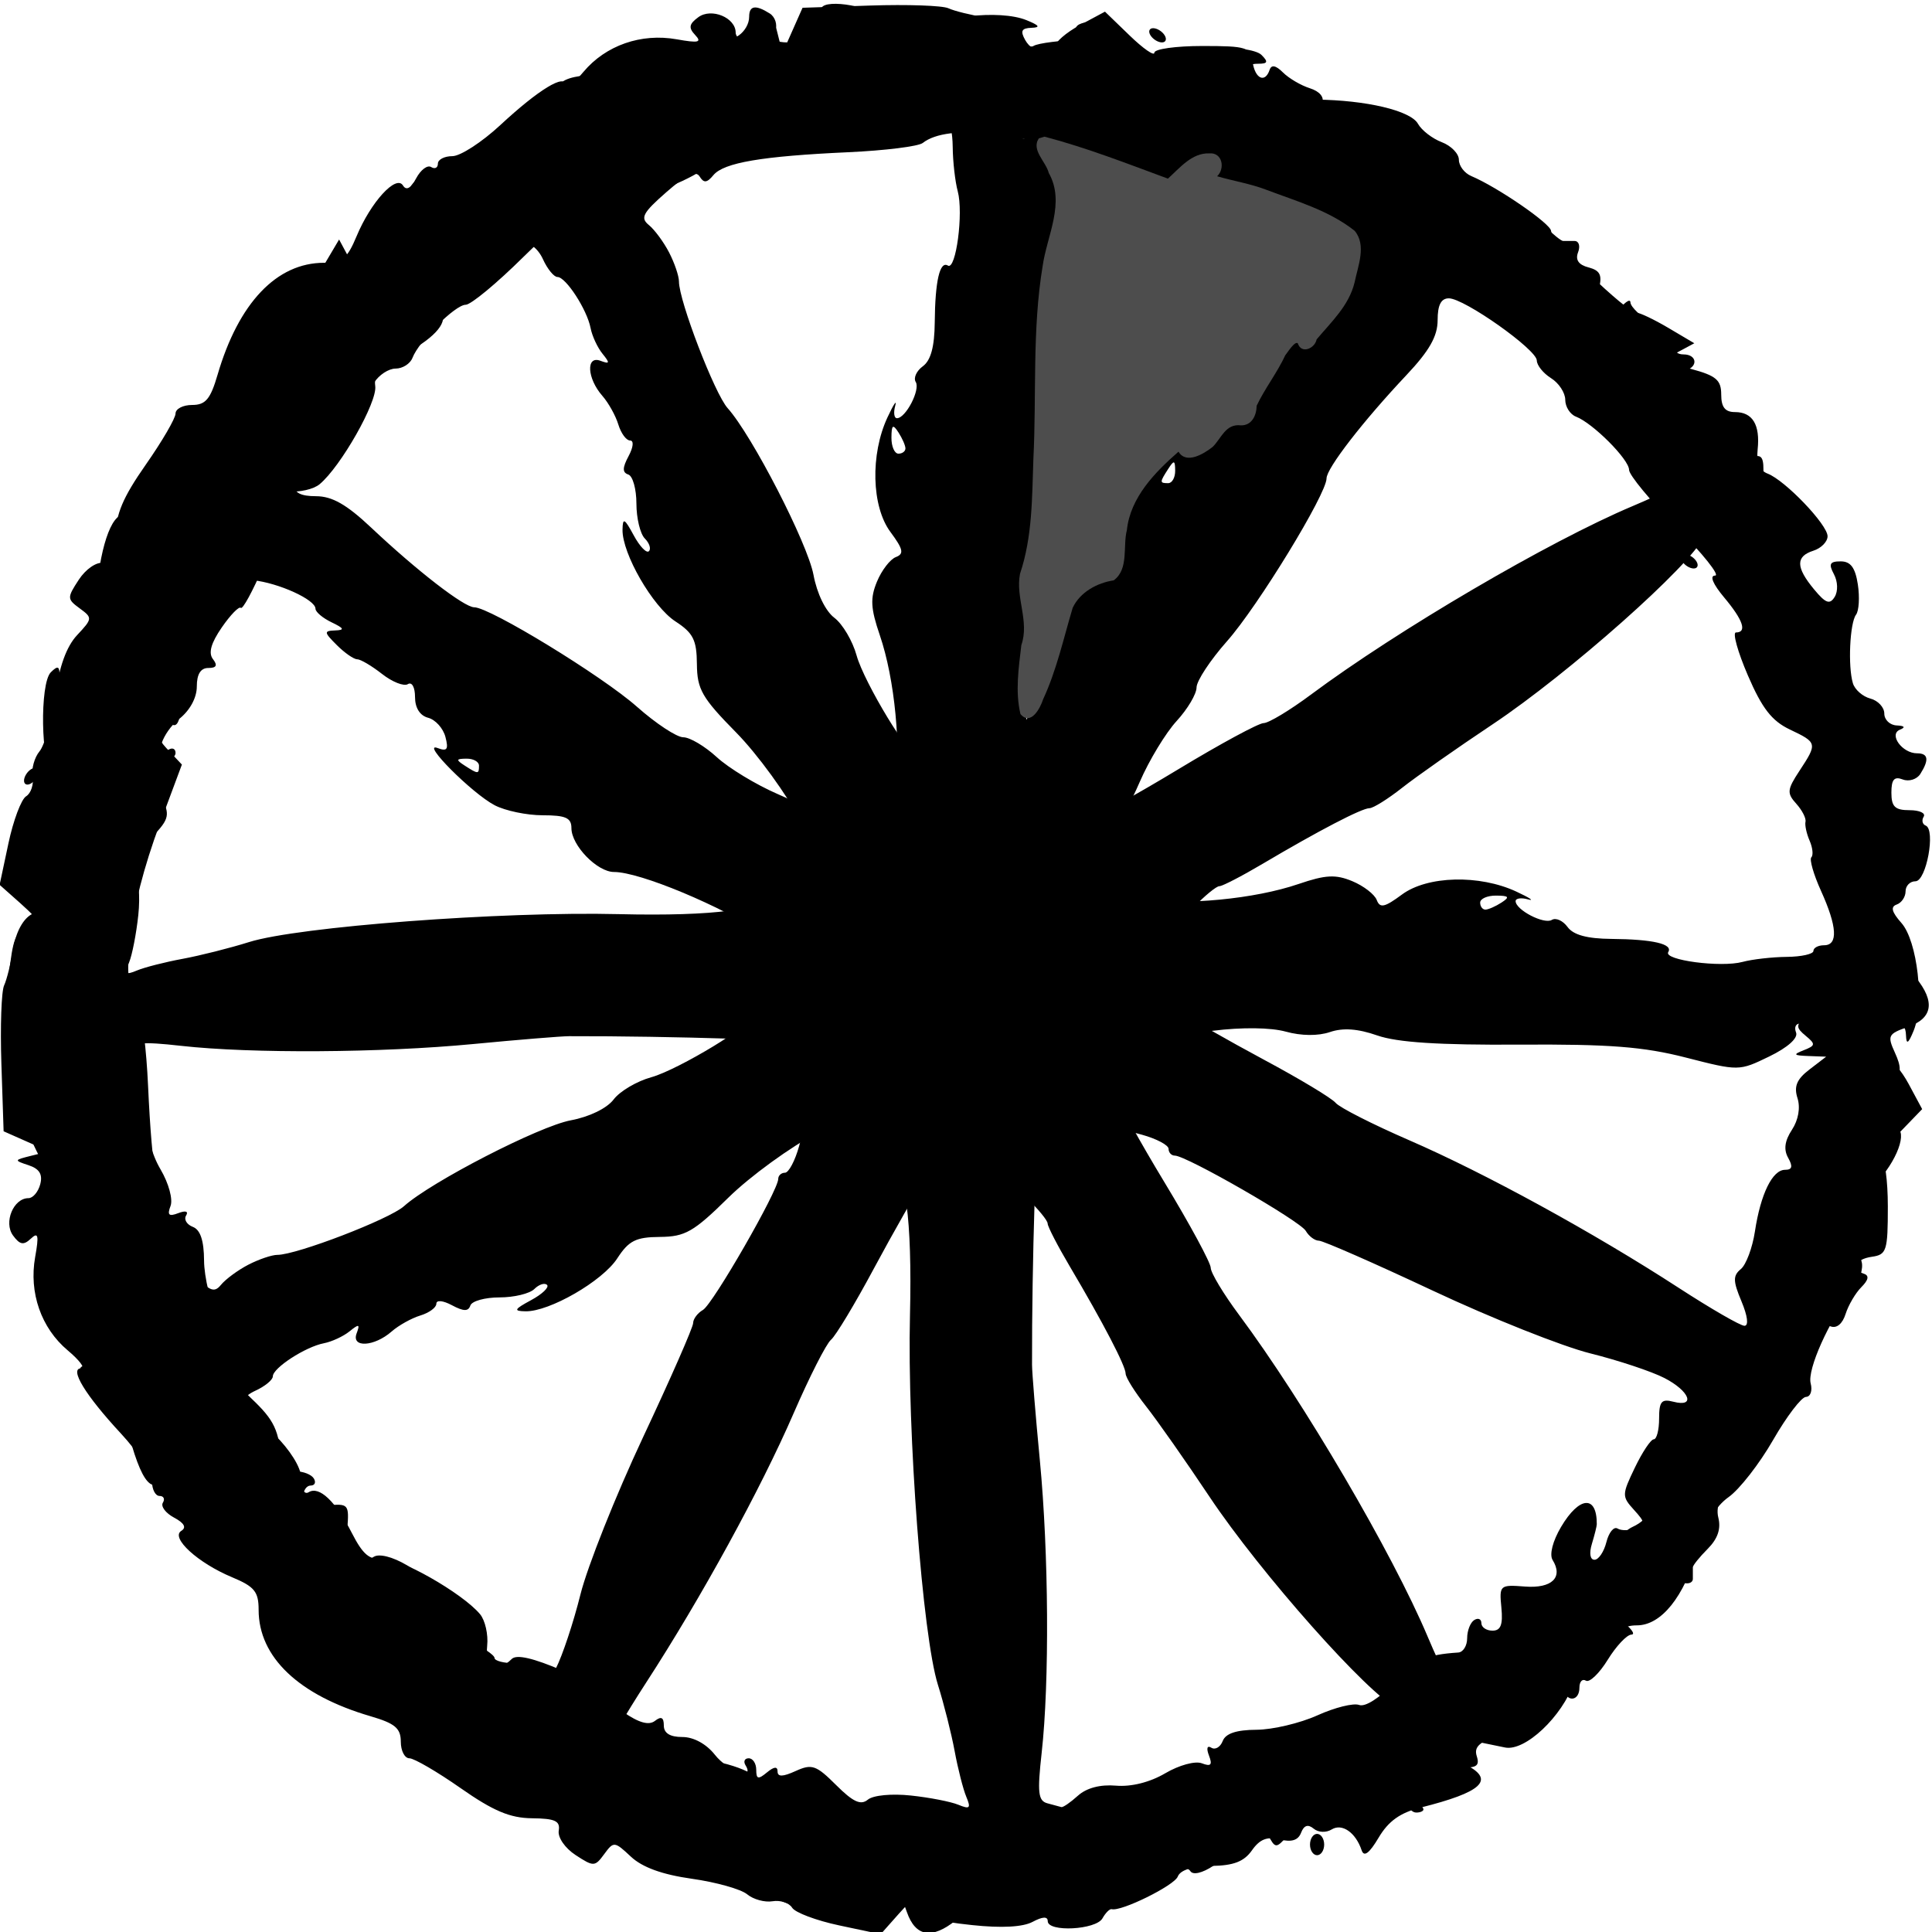 <?xml version="1.0" encoding="UTF-8" standalone="no"?>
<!-- Generator: Adobe Illustrator 16.0.0, SVG Export Plug-In . SVG Version: 6.00 Build 0)  -->

<svg
   version="1.1"
   id="Layer_1"
   x="0px"
   y="0px"
   width="492.531px"
   height="492.531px"
   viewBox="0 0 492.531 492.531"
   enable-background="new 0 0 492.531 492.531"
   xml:space="preserve"
   sodipodi:docname="12clock_1.svg"
   inkscape:version="1.1 (c68e22c387, 2021-05-23)"
   xmlns:inkscape="http://www.inkscape.org/namespaces/inkscape"
   xmlns:sodipodi="http://sodipodi.sourceforge.net/DTD/sodipodi-0.dtd"
   xmlns="http://www.w3.org/2000/svg"
   xmlns:svg="http://www.w3.org/2000/svg"><defs
   id="defs2248" /><sodipodi:namedview
   id="namedview2246"
   pagecolor="#505050"
   bordercolor="#ffffff"
   borderopacity="1"
   inkscape:pageshadow="0"
   inkscape:pageopacity="0"
   inkscape:pagecheckerboard="1"
   showgrid="false"
   inkscape:zoom="1.6425362"
   inkscape:cx="188.12371"
   inkscape:cy="235.91565"
   inkscape:window-width="2560"
   inkscape:window-height="1017"
   inkscape:window-x="-8"
   inkscape:window-y="-8"
   inkscape:window-maximized="1"
   inkscape:current-layer="layer1" />

<path
   style="fill:#000000;stroke-width:1.81"
   d="m 213.926,490.845 c -5.822,-1.235 -11.214,-3.261 -11.984,-4.502 -0.769,-1.242 -3.017,-1.984 -4.995,-1.65 -1.978,0.334 -4.889,-0.463 -6.47,-1.772 -1.581,-1.309 -7.923,-3.091 -14.094,-3.961 -7.537,-1.062 -12.638,-2.911 -15.54,-5.63 -4.188,-3.924 -4.397,-3.944 -6.806,-0.658 -2.378,3.243 -2.695,3.254 -7.297,0.246 -2.699,-1.764 -4.586,-4.497 -4.297,-6.226 0.412,-2.471 -0.938,-3.096 -6.812,-3.155 -5.606,-0.056 -9.879,-1.859 -18.202,-7.682 -5.982,-4.185 -11.86,-7.609 -13.063,-7.609 -1.203,0 -2.187,-1.905 -2.187,-4.233 0,-3.422 -1.476,-4.664 -7.702,-6.483 -18.315,-5.351 -28.544,-15.072 -28.544,-27.129 0,-4.63 -1.059,-5.93 -6.771,-8.31 -8.712,-3.631 -15.77,-10.081 -12.939,-11.826 1.372,-0.846 0.747,-1.99 -1.844,-3.373 -2.156,-1.151 -3.442,-2.865 -2.856,-3.809 0.585,-0.944 0.2,-1.717 -0.855,-1.717 -1.056,0 -1.919,-1.662 -1.919,-3.693 0,-2.031 -3.556,-7.521 -7.902,-12.201 -9.075,-9.771 -13.264,-16.642 -10.146,-16.642 1.108,0 -0.44,-2.06 -3.44,-4.578 -6.765,-5.677 -9.917,-14.709 -8.299,-23.778 0.995,-5.579 0.785,-6.473 -1.102,-4.694 -1.841,1.734 -2.796,1.563 -4.539,-0.814 -2.445,-3.335 0.112,-9.516 3.937,-9.516 1.139,0 2.49,-1.599 3.003,-3.552 0.658,-2.51 -0.21,-3.929 -2.96,-4.838 -3.784,-1.25 -3.767,-1.317 0.639,-2.413 l 4.531,-1.127 -5.775,-2.559 -5.775,-2.56 -0.568,-17.233 c -0.313,-9.478 -0.001,-18.453 0.692,-19.945 0.693,-1.491 1.748,-5.752 2.343,-9.468 0.658,-4.107 2.494,-7.509 4.681,-8.677 1.979,-1.056 3.143,-2.653 2.588,-3.549 -1.518,-2.45 -2.572,-23.495 -1.176,-23.495 0.667,0 2.299,-1.736 3.627,-3.857 1.836,-2.932 1.9,-4.175 0.267,-5.181 -2.946,-1.816 -3.29,-22.744 -0.421,-25.606 1.772,-1.767 2.235,-1.593 2.235,0.844 0,3.756 1.826,3.89 6.45,0.473 3.477,-2.569 3.475,-2.635 -0.107,-5.57 -3.005,-2.463 -3.082,-2.801 -0.453,-1.976 2.707,0.849 3.183,-0.256 3.251,-7.535 0.119,-12.885 2.802,-24.238 6.171,-26.119 1.657,-0.925 3.763,-3.649 4.679,-6.054 0.917,-2.405 2.937,-4.373 4.489,-4.373 1.552,0 3.422,-1.423 4.155,-3.163 2.825,-6.705 12.206,-20.335 13.994,-20.335 2.239,0 20.802,-19.339 20.802,-21.671 0,-0.891 1.761,-4.597 3.914,-8.236 l 3.914,-6.616 2.252,4.198 c 2.189,4.079 2.311,3.982 4.311,-3.429 1.712,-6.342 2.81,-7.626 6.52,-7.626 3.208,0 4.461,-0.986 4.461,-3.508 0,-4.486 3.215,-6.437 9.518,-5.778 3.357,0.351 5.375,-0.481 6.168,-2.542 1.723,-4.479 13.012,-15.285 15.968,-15.285 1.395,0 3.054,1.627 3.686,3.615 1.448,4.551 4.227,4.499 9.871,-0.186 3.549,-2.946 3.93,-3.991 1.91,-5.236 -1.448,-0.893 -3.918,-0.812 -5.793,0.189 -2.624,1.4 -3.269,1.059 -3.269,-1.729 0,-2.53 1.6,-3.717 5.89,-4.371 3.24,-0.493 6.706,-0.286 7.702,0.461 2.122,1.59 13.177,2.098 17.475,0.803 1.637,-0.493 3.395,-2.497 3.908,-4.452 0.513,-1.955 2.232,-3.555 3.82,-3.555 1.588,0 2.953,-1.423 3.031,-3.163 0.091,-2.012 0.485,-2.313 1.082,-0.828 1.182,2.937 6.024,-0.57 6.024,-4.364 0,-2.86 1.633,-3.12 5.248,-0.837 1.391,0.879 2.028,2.9 1.416,4.491 -0.836,2.172 0.003,2.894 3.361,2.894 3.591,0 4.474,-0.912 4.474,-4.626 0,-2.544 0.746,-4.166 1.658,-3.604 0.912,0.562 1.931,0.33 2.265,-0.515 1.024,-2.59 14.2,-0.163 14.2,2.616 0,1.382 1.155,2.514 2.567,2.514 1.412,0 2.924,1.017 3.36,2.259 0.569,1.623 1.897,1.282 4.71,-1.209 4.599,-4.073 20.605,-5.895 27.422,-3.122 3.339,1.358 3.673,1.873 1.269,1.958 -2.509,0.088 -2.87,0.813 -1.563,3.142 1.998,3.56 7.543,4.841 7.543,1.743 0,-1.177 2.875,-3.685 6.39,-5.572 l 6.39,-3.432 6.297,6.087 c 3.463,3.348 6.297,5.317 6.297,4.377 4e-5,-0.941 5.505,-1.71 12.233,-1.71 11.306,0 12.277,0.308 12.812,4.067 0.611,4.29 3.176,5.484 4.335,2.017 0.461,-1.38 1.574,-1.163 3.407,0.665 1.497,1.493 4.578,3.302 6.846,4.02 2.528,0.8 3.748,2.285 3.151,3.835 -0.621,1.613 0.645,2.935 3.494,3.648 2.457,0.615 4.467,2.25 4.467,3.634 0,1.383 1.712,2.515 3.804,2.515 5.602,0 14.196,4.519 24.071,12.658 6.54,5.39 9.792,6.938 12.928,6.153 2.854,-0.714 5.396,0.154 7.972,2.723 2.08,2.074 4.189,3.772 4.688,3.772 0.498,0 1.809,0 2.912,0 1.103,0 1.508,1.295 0.899,2.879 -0.746,1.939 0.121,3.199 2.659,3.861 2.916,0.76 3.524,1.948 2.691,5.255 -0.591,2.35 -0.27,4.273 0.715,4.273 0.985,0 1.322,1.215 0.751,2.701 -0.572,1.486 -1.769,2.251 -2.662,1.701 -0.892,-0.55 -1.622,-0.139 -1.622,0.914 0,3.429 3.242,2.022 7.041,-3.057 2.045,-2.734 3.744,-4.02 3.776,-2.859 0.032,1.162 2.917,3.875 6.412,6.029 3.495,2.154 5.893,4.661 5.33,5.57 -0.563,0.909 0.247,1.653 1.801,1.653 3.298,0 3.812,2.986 0.692,4.023 -2.933,0.975 -0.214,4.901 4.679,6.757 2.479,0.94 4.944,4.353 6.466,8.953 1.897,5.731 3.181,7.206 5.607,6.438 2.584,-0.818 3.098,0.067 2.873,4.944 -0.219,4.734 0.37,5.832 2.897,5.409 2.402,-0.402 3.172,0.716 3.172,4.609 0,2.827 0.979,6.116 2.175,7.309 1.692,1.687 1.428,2.169 -1.187,2.169 -3.172,0 -3.188,0.191 -0.287,3.389 1.691,1.864 2.899,4.101 2.683,4.971 -0.624,2.518 4.374,12.142 8.027,15.46 3.236,2.939 3.223,3.094 -0.411,5.034 -4.764,2.543 -4.906,6.213 -0.193,4.984 1.957,-0.51 4.503,0.208 5.659,1.597 1.155,1.389 1.499,2.525 0.764,2.525 -0.735,0 0.067,2.136 1.782,4.746 1.875,2.854 2.413,5.196 1.349,5.875 -0.973,0.621 -1.533,3.263 -1.245,5.873 0.433,3.916 -0.215,4.745 -3.707,4.745 -2.613,0 -4.571,-1.296 -5.12,-3.389 -0.558,-2.127 0.06,-3.389 1.66,-3.389 4.111,0 3.072,-1.704 -6.513,-10.678 -7.446,-6.973 -9.062,-9.586 -9.062,-14.662 0,-4.199 -1.346,-7.353 -4.203,-9.849 -5.763,-5.036 -6.807,-8.736 -3.991,-14.15 2.014,-3.871 1.975,-5.196 -0.246,-8.359 -3.59,-5.112 -6.559,-4.72 -9.194,1.213 -3.14,7.069 -34.426,34.833 -53.828,47.767 -9.04,6.026 -19.407,13.3 -23.04,16.164 -3.632,2.864 -7.385,5.208 -8.339,5.208 -1.952,0 -12.97,5.738 -27.274,14.204 -5.277,3.123 -10.222,5.679 -10.988,5.679 -0.766,0 -3.738,2.44 -6.602,5.423 -2.935,3.055 -4.168,5.423 -2.824,5.423 1.311,0 -1.072,3.059 -5.296,6.798 l -7.68,6.798 8.807,5.572 c 4.844,3.064 16.146,9.503 25.118,14.309 8.971,4.805 17.126,9.716 18.123,10.914 0.997,1.197 9.428,5.482 18.737,9.522 19.376,8.41 46.983,23.529 68.69,37.618 8.214,5.331 15.768,9.693 16.788,9.693 1.119,0 0.821,-2.467 -0.751,-6.219 -2.179,-5.201 -2.206,-6.549 -0.166,-8.238 1.342,-1.111 2.957,-5.429 3.59,-9.597 1.452,-9.564 4.459,-15.712 7.685,-15.712 1.818,0 2.033,-0.836 0.786,-3.058 -1.183,-2.109 -0.883,-4.326 0.966,-7.142 1.642,-2.499 2.19,-5.631 1.414,-8.071 -0.951,-2.987 -0.193,-4.813 3.021,-7.279 l 4.29,-3.291 -4.531,-0.167 c -3.804,-0.14 -3.994,-0.378 -1.184,-1.481 3.011,-1.182 3.062,-1.55 0.504,-3.668 -2.502,-2.071 -2.524,-2.673 -0.179,-5.011 1.921,-1.916 2.17,-3.579 0.891,-5.962 -1.39,-2.591 -0.898,-3.877 2.279,-5.953 4.369,-2.855 15.813,-2.206 15.813,0.897 0,1.003 1.317,0.734 2.926,-0.598 2.509,-2.077 3.414,-1.822 6.343,1.786 4.99,6.146 4.31,10.374 -2.024,12.576 -5.049,1.756 -5.287,2.227 -3.311,6.552 1.629,3.565 1.629,5.159 0.004,6.781 -2.59,2.583 -2.837,12.242 -0.313,12.242 3.717,0 1.624,7.318 -3.88,13.571 -4.95,5.623 -5.432,7.037 -3.693,10.844 1.321,2.891 1.382,4.758 0.182,5.498 -1,0.616 -1.362,2.551 -0.806,4.299 0.556,1.748 -0.522,5.137 -2.396,7.53 -5.88,7.509 -11.496,20.025 -10.571,23.556 0.489,1.864 -0.054,3.414 -1.207,3.443 -1.153,0.03 -4.927,4.983 -8.386,11.007 -3.46,6.024 -8.549,12.557 -11.308,14.517 -3.406,2.419 -5.945,6.745 -7.905,13.468 -3.514,12.055 -9.312,19.248 -15.516,19.248 -3.414,0 -5.09,1.372 -6.621,5.418 -1.365,3.607 -2.938,5.079 -4.704,4.403 -1.797,-0.688 -3.3,0.834 -4.657,4.717 -3.053,8.733 -12.506,17.64 -17.616,16.598 -2.32,-0.473 -6.257,-1.282 -8.749,-1.798 -5.634,-1.167 -6.296,3.484 -0.906,6.361 7.063,3.77 3.665,6.859 -11.818,10.742 -5.25,1.317 -8.254,3.461 -10.747,7.67 -2.374,4.008 -3.734,5.025 -4.332,3.237 -1.517,-4.538 -4.985,-6.955 -7.636,-5.321 -1.428,0.88 -3.405,0.79 -4.613,-0.21 -1.434,-1.187 -2.461,-0.849 -3.193,1.052 -0.744,1.934 -2.431,2.463 -5.444,1.709 -3.208,-0.803 -5.087,-0.067 -7.084,2.777 -2.015,2.87 -4.682,3.897 -10.312,3.975 -4.864,0.067 -7.954,1.041 -8.596,2.71 -0.88,2.286 -14.431,8.977 -16.842,8.316 -0.498,-0.137 -1.558,0.914 -2.355,2.334 -1.658,2.954 -13.955,3.582 -13.955,0.712 0,-1.232 -1.318,-1.168 -3.854,0.186 -2.495,1.332 -7.926,1.622 -15.405,0.824 -9.753,-1.042 -11.551,-1.774 -11.551,-4.705 0,-4.777 -1.665,-4.36 -7.117,1.779 l -4.663,5.25 z m 18.296,-33.106 c 4.73,0.503 10.168,1.56 12.085,2.35 2.941,1.212 3.258,0.893 2.029,-2.041 -0.801,-1.912 -2.133,-7.137 -2.96,-11.611 -0.827,-4.474 -2.748,-12.089 -4.269,-16.923 -3.925,-12.469 -7.849,-64.382 -7.125,-94.242 0.595,-24.502 -1.279,-38.293 -4.901,-36.061 -0.916,0.565 -1.671,-0.038 -1.676,-1.339 -0.005,-1.301 -0.865,-5.438 -1.911,-9.192 l -1.9,-6.825 -12.911,6.766 c -7.101,3.722 -17.455,11.241 -23.009,16.71 -8.853,8.718 -11.005,9.951 -17.447,10.001 -6.142,0.047 -7.927,0.947 -10.874,5.479 -3.772,5.801 -17.307,13.604 -23.392,13.484 -3.122,-0.061 -2.898,-0.503 1.45,-2.853 2.829,-1.529 4.651,-3.273 4.048,-3.874 -0.603,-0.602 -2.062,-0.131 -3.241,1.045 -1.18,1.176 -5.176,2.139 -8.88,2.139 -3.705,0 -7.047,0.93 -7.427,2.067 -0.515,1.54 -1.708,1.524 -4.682,-0.064 -2.309,-1.232 -3.991,-1.393 -3.991,-0.381 0,0.962 -1.835,2.307 -4.078,2.989 -2.243,0.682 -5.535,2.516 -7.316,4.077 -4.448,3.898 -10.329,4.218 -8.931,0.486 0.898,-2.396 0.611,-2.478 -1.806,-0.52 -1.58,1.28 -4.527,2.645 -6.548,3.034 -4.689,0.901 -13.006,6.299 -13.006,8.442 0,0.901 -2.039,2.565 -4.531,3.697 -2.748,1.249 -4.52,3.545 -4.503,5.836 0.018,2.45 0.516,3.01 1.418,1.595 2.245,-3.523 14.865,9.084 14.865,14.849 0,2.817 0.762,4.248 1.892,3.552 2.687,-1.656 6.856,2.291 11.024,10.438 2.778,5.431 4.51,6.896 7.667,6.483 4.08,-0.533 20.508,8.787 24.997,14.181 1.299,1.561 2.116,5.177 1.815,8.035 -0.563,5.351 2.584,7.046 6.266,3.375 1.228,-1.224 5.509,-0.237 13.052,3.009 6.174,2.657 10.849,5.207 10.388,5.666 -0.461,0.459 1.781,2.642 4.98,4.85 3.997,2.758 6.527,3.466 8.083,2.261 1.604,-1.242 2.265,-0.897 2.265,1.179 0,1.955 1.575,2.933 4.723,2.933 2.879,0 6.114,1.764 8.287,4.519 3.344,4.24 10.263,6.636 7.832,2.711 -0.616,-0.994 -0.256,-1.808 0.799,-1.808 1.056,0 1.919,1.32 1.919,2.933 0,2.402 0.492,2.525 2.718,0.682 1.821,-1.507 2.718,-1.593 2.718,-0.26 0,1.42 1.323,1.389 4.618,-0.109 4.132,-1.877 5.219,-1.5 10.318,3.586 4.322,4.311 6.274,5.209 8.077,3.716 1.365,-1.13 6.041,-1.579 10.977,-1.054 z m 42.565,0.052 c 2.202,-1.987 5.704,-2.913 9.717,-2.568 3.896,0.335 8.659,-0.864 12.563,-3.161 3.524,-2.073 7.62,-3.191 9.317,-2.541 2.32,0.888 2.748,0.429 1.829,-1.96 -0.719,-1.868 -0.476,-2.673 0.604,-2.007 0.992,0.612 2.294,-0.159 2.892,-1.714 0.74,-1.923 3.485,-2.839 8.596,-2.866 4.13,-0.022 11.127,-1.677 15.551,-3.678 4.423,-2.001 9.209,-3.192 10.636,-2.646 1.522,0.583 5.198,-1.761 8.898,-5.674 5.63,-5.954 8.172,-7.149 16.373,-7.694 1.246,-0.083 2.265,-1.729 2.265,-3.659 0,-1.93 0.816,-4.011 1.812,-4.626 0.997,-0.614 1.812,-0.256 1.812,0.797 0,1.053 1.275,1.914 2.834,1.914 2.106,0 2.688,-1.509 2.265,-5.875 -0.555,-5.73 -0.408,-5.862 6.013,-5.371 6.854,0.524 9.806,-2.317 7.043,-6.777 -0.853,-1.376 0.032,-4.826 2.159,-8.422 4.651,-7.861 9.155,-8.192 9.106,-0.668 -0.004,0.497 -0.563,2.734 -1.243,4.971 -0.735,2.416 -0.466,4.067 0.663,4.067 1.045,0 2.41,-2.028 3.034,-4.506 0.624,-2.479 1.902,-4.033 2.84,-3.455 0.938,0.578 3.001,0.556 4.584,-0.05 2.572,-0.984 2.532,-1.483 -0.375,-4.687 -3.132,-3.451 -3.124,-3.854 0.206,-10.787 1.903,-3.961 4.071,-7.211 4.819,-7.223 0.748,-0.011 1.359,-2.385 1.359,-5.274 0,-4.364 0.614,-5.093 3.625,-4.308 5.775,1.506 4.195,-2.704 -2.265,-6.038 -3.24,-1.672 -11.741,-4.498 -18.892,-6.281 -7.151,-1.783 -25.214,-8.977 -40.141,-15.986 -14.927,-7.009 -27.997,-12.744 -29.045,-12.744 -1.048,0 -2.557,-1.125 -3.355,-2.501 -1.467,-2.531 -30.449,-19.19 -33.386,-19.19 -0.875,0 -1.592,-0.775 -1.592,-1.723 0,-0.947 -3.058,-2.57 -6.796,-3.605 -8.447,-2.34 -10.018,-2.369 -8.65,-0.162 0.593,0.957 -2.825,0.56 -7.595,-0.884 -4.771,-1.444 -9.181,-2.634 -9.802,-2.645 -0.877,-0.015 -2.03,36.526 -1.966,62.341 0.005,1.988 0.904,12.969 1.998,24.402 2.259,23.602 2.463,56.556 0.462,74.499 -1.136,10.189 -0.903,12.26 1.452,12.895 1.543,0.416 3.15,0.851 3.57,0.966 0.42,0.115 2.312,-1.188 4.206,-2.897 z M 63.319,322.413 c 2.662,-1.377 5.985,-2.504 7.385,-2.504 4.92,0 28.588,-9.098 32.276,-12.406 6.94,-6.226 34.46,-20.393 42.54,-21.899 4.739,-0.883 9.214,-3.061 10.918,-5.316 1.589,-2.101 5.911,-4.652 9.605,-5.669 6.922,-1.906 27.148,-14.193 23.992,-14.574 -0.974,-0.118 0.574,-0.728 3.439,-1.356 2.866,-0.628 7.168,-3.677 9.56,-6.775 l 4.35,-5.633 -11.867,-7.711 c -11.832,-7.689 -32.392,-16.27 -38.98,-16.27 -4.29,0 -10.862,-6.768 -10.862,-11.186 0,-2.622 -1.463,-3.274 -7.339,-3.274 -4.037,0 -9.542,-1.151 -12.233,-2.557 -5.76,-3.01 -18.989,-16.277 -14.541,-14.583 2.432,0.926 2.83,0.359 1.991,-2.841 -0.577,-2.199 -2.556,-4.392 -4.399,-4.872 -2.105,-0.549 -3.35,-2.515 -3.35,-5.289 0,-2.511 -0.789,-3.928 -1.83,-3.287 -1.006,0.62 -3.971,-0.552 -6.588,-2.605 -2.617,-2.053 -5.463,-3.733 -6.326,-3.733 -0.862,0 -3.199,-1.627 -5.193,-3.615 -3.292,-3.284 -3.334,-3.626 -0.453,-3.737 2.525,-0.097 2.34,-0.522 -0.906,-2.084 -2.243,-1.079 -4.078,-2.63 -4.078,-3.446 0,-2.312 -9.387,-6.589 -15.98,-7.28 -5.783,-0.606 -6.113,-0.265 -11.514,11.903 -3.058,6.89 -5.98,15.644 -6.492,19.453 -0.721,5.362 -1.454,6.493 -3.247,5.009 -4.316,-3.573 -5.029,1.93 -0.828,6.391 l 4.003,4.249 -5.607,15.048 c -8.265,22.18 -10.427,41.387 -5.381,47.791 0.873,1.108 1.935,9.649 2.36,18.979 1.003,22.017 2.659,31.757 5.846,34.395 1.994,1.65 2.072,2.446 0.344,3.511 -1.602,0.987 -0.473,3.386 3.992,8.482 5.279,6.025 6.555,6.701 8.39,4.45 1.19,-1.46 4.342,-3.782 7.003,-5.159 z M 272.537,211.455 c 2.492,-1.944 5.415,-3.553 6.495,-3.575 1.08,-0.022 10.706,-5.327 21.39,-11.789 10.684,-6.462 20.459,-11.749 21.722,-11.749 1.263,0 6.67,-3.255 12.016,-7.233 22.142,-16.477 60.699,-39.078 82.004,-48.069 8.722,-3.681 15.858,-7.359 15.858,-8.174 0,-0.815 1.357,-0.963 3.016,-0.328 2.028,0.776 2.587,0.461 1.705,-0.961 -0.721,-1.163 -2.69,-2.127 -4.375,-2.142 -2.595,-0.024 -2.656,-0.285 -0.397,-1.71 2.285,-1.441 2.22,-1.854 -0.453,-2.877 -1.716,-0.657 -3.121,-2.327 -3.121,-3.712 0,-1.385 -1.583,-2.518 -3.518,-2.518 -4.055,0 -7.24,-3.955 -4.041,-5.018 2.795,-0.929 0.861,-4.019 -2.516,-4.019 -1.436,0 -2.612,1.22 -2.612,2.711 0,1.491 -0.716,2.711 -1.59,2.711 -1.677,0 -5.429,-3.884 -5.239,-5.423 0.513,-4.149 -3.579,-8.97 -10.433,-12.291 -4.5,-2.181 -9.101,-5.976 -10.224,-8.433 -1.123,-2.458 -2.743,-4.036 -3.601,-3.507 -2.105,1.297 -12.409,-6.168 -12.409,-8.99 0,-1.236 -4.054,-3.283 -9.009,-4.549 -7.013,-1.793 -9.84,-3.645 -12.761,-8.358 -2.064,-3.33 -5.146,-6.036 -6.849,-6.013 -4.382,0.06 -22.511,-2.225 -25.7,-3.239 -2.349,-0.747 -2.349,-1.053 0,-2.559 2.343,-1.502 2.336,-1.927 -0.051,-3.49 -1.495,-0.979 -4.78,-1.792 -7.299,-1.808 -2.519,-0.015 -6.393,-1.294 -8.609,-2.842 -3.668,-2.563 -4.028,-2.551 -4.028,0.129 0,2.694 -0.254,2.689 -3.012,-0.061 -1.983,-1.978 -5.079,-2.763 -9.062,-2.3 -4.991,0.581 -6.05,0.101 -6.05,-2.744 0,-2.752 -0.892,-3.225 -4.42,-2.342 -2.431,0.609 -4.926,0.29 -5.544,-0.708 -2.199,-3.548 -6.347,-1.85 -6.347,2.598 0,2.427 -0.816,4.915 -1.812,5.529 -2.651,1.634 -2.216,4.56 0.522,3.512 1.412,-0.54 3.817,2.162 6.083,6.835 3.74,7.712 3.741,7.757 0.275,21.285 -2.765,10.792 -3.436,19.459 -3.293,42.5 0.127,20.453 -0.559,31.058 -2.339,36.151 -1.731,4.954 -2.001,8.728 -0.863,12.07 1.021,2.999 0.981,7.302 -0.105,11.223 -1.069,3.863 -1.158,11.181 -0.225,18.635 0.845,6.751 0.842,12.975 -0.005,13.831 -1.499,1.513 3.386,17.463 5.323,17.383 0.533,-0.022 3.007,-1.631 5.499,-3.575 z m -44.301,-8.316 c 1.564,-12.482 -0.112,-29.994 -3.943,-41.208 -2.347,-6.871 -2.481,-9.425 -0.715,-13.676 1.194,-2.875 3.353,-5.68 4.799,-6.233 2.147,-0.822 1.895,-1.994 -1.382,-6.415 -4.808,-6.486 -5.15,-19.749 -0.753,-29.19 1.569,-3.37 2.459,-4.704 1.978,-2.964 -0.482,1.74 -0.282,3.163 0.444,3.163 2.236,0 6.007,-7.267 4.79,-9.232 -0.632,-1.02 0.182,-2.825 1.808,-4.011 2.028,-1.479 2.982,-4.99 3.035,-11.177 0.091,-10.581 1.293,-15.761 3.359,-14.488 2.051,1.264 3.994,-13.414 2.506,-18.935 -0.67,-2.485 -1.248,-7.569 -1.284,-11.297 -0.037,-3.728 -0.718,-6.778 -1.514,-6.778 -0.796,0 -1.448,-1.22 -1.448,-2.711 0,-3.628 -4.738,-3.359 -13.898,0.789 -4.155,1.882 -7.994,2.983 -8.53,2.448 -0.536,-0.535 -2.438,-0.337 -4.225,0.441 -1.787,0.778 -3.963,1.251 -4.836,1.052 -0.872,-0.199 -2.94,0.86 -4.595,2.353 -2.689,2.427 -3.58,2.34 -8.382,-0.816 -7.02,-4.615 -7.194,-4.575 -10.533,2.444 -2.19,4.603 -5.403,7.097 -13.799,10.71 -6.019,2.59 -10.944,3.957 -10.944,3.037 0,-2.897 -3.154,-1.834 -8.923,3.007 -3.426,2.875 -5.576,3.765 -5.576,2.308 0,-1.304 -5.525,3.097 -12.279,9.781 -6.753,6.684 -13.358,12.153 -14.678,12.153 -2.655,0 -11.906,9.23 -13.56,13.53 -0.579,1.506 -2.514,2.738 -4.299,2.738 -1.785,0 -4.264,1.627 -5.509,3.615 -1.245,1.988 -3.276,3.625 -4.514,3.637 -2.79,0.027 -15.843,18.496 -15.843,22.418 0,1.995 1.693,2.866 5.568,2.866 4.097,0 7.807,2.11 14.046,7.991 11.722,11.049 23.724,20.328 26.292,20.328 3.981,0 32.622,17.506 41.484,25.357 4.832,4.28 10.146,7.782 11.81,7.782 1.664,0 5.51,2.282 8.548,5.071 3.038,2.789 10.009,7.016 15.491,9.393 5.482,2.377 10.783,5.251 11.78,6.385 2.441,2.778 6.269,4.142 12.103,4.314 4.558,0.134 4.931,-0.473 6.122,-9.981 z M 140.237,63.449 c 0,-0.994 0.816,-2.31 1.812,-2.925 0.997,-0.614 1.812,-0.304 1.812,0.69 0,0.994 -0.816,2.31 -1.812,2.925 -0.997,0.614 -1.812,0.304 -1.812,-0.69 z M 122.114,195.187 c 0,-0.994 -1.427,-1.795 -3.172,-1.78 -2.71,0.024 -2.776,0.282 -0.453,1.78 3.42,2.205 3.625,2.205 3.625,0 z m 108.712,-80.888 c -0.015,-0.746 -0.818,-2.576 -1.785,-4.067 -1.421,-2.192 -1.762,-1.933 -1.785,1.356 -0.015,2.237 0.788,4.067 1.785,4.067 0.997,0 1.8,-0.61 1.785,-1.356 z m 239.255,124.376 c 0,-0.935 0.816,-2.204 1.812,-2.818 0.997,-0.614 1.812,0.151 1.812,1.701 0,1.55 -0.816,2.818 -1.812,2.818 -0.997,0 -1.812,-0.765 -1.812,-1.701 z m -1.829,-8.261 c -2.446,-2.939 -0.528,-3.553 3.382,-1.082 1.494,0.944 1.752,1.99 0.658,2.664 -0.99,0.61 -2.808,-0.101 -4.04,-1.582 z m 7.552,-8.114 c 0,-2.485 0.411,-3.502 0.914,-2.259 0.503,1.243 0.503,3.276 0,4.519 -0.503,1.243 -0.914,0.226 -0.914,-2.259 z M 4.44,213.715 c 0.113,-4.405 0.305,-4.559 1.685,-1.356 2.127,4.937 2.127,6.326 0,6.326 -0.997,0 -1.755,-2.237 -1.685,-4.971 z m 461.548,3.66 c 1.59,-0.557 1.733,-1.753 0.486,-4.077 -1.301,-2.425 -1.067,-3.556 0.893,-4.306 1.527,-0.585 3.44,0.441 4.498,2.412 2.888,5.383 2.218,6.833 -3.144,6.794 -2.741,-0.02 -3.971,-0.39 -2.733,-0.824 z m -0.439,-13.149 c 0.616,-0.994 2.499,-1.795 4.185,-1.78 2.641,0.024 2.689,0.27 0.346,1.78 -3.549,2.288 -5.948,2.288 -4.531,0 z M 6.125,199.016 c 0,-0.994 0.816,-2.31 1.812,-2.925 0.997,-0.614 1.812,-0.304 1.812,0.69 0,0.994 -0.816,2.31 -1.812,2.925 -0.997,0.614 -1.812,0.304 -1.812,-0.69 z M 466.456,157.228 c 0,-0.994 1.223,-1.808 2.718,-1.808 1.495,0 2.719,0.813 2.719,1.808 0,0.994 -1.223,1.808 -2.719,1.808 -1.495,0 -2.718,-0.813 -2.718,-1.808 z m -8.155,-25.306 c 0.616,-0.994 1.48,-1.808 1.919,-1.808 0.44,0 0.799,0.813 0.799,1.808 0,0.994 -0.864,1.808 -1.919,1.808 -1.056,0 -1.415,-0.813 -0.799,-1.808 z"
   id="path2409" /><path
   style="fill:none;stroke:#000000;stroke-width:1px;stroke-linecap:butt;stroke-linejoin:miter;stroke-opacity:1"
   d="m 472.136,198.626 c 0.008,0.212 -0.064,1.282 -0.152,1.37 -0.108,0.108 -0.33,-0.084 -0.457,0 -0.084,0.056 0.072,0.233 0,0.304 -0.143,0.143 -0.465,-0.143 -0.609,0 -0.177,0.177 0.173,2.414 0,2.587 -0.108,0.108 -0.33,-0.084 -0.457,0 -0.084,0.056 0.072,0.233 0,0.304 -0.072,0.072 -0.233,-0.072 -0.304,0 -0.406,0.406 0.507,0.304 -0.304,0.304"
   id="path3420" /><path
   style="fill:none;stroke:#000000;stroke-width:1px;stroke-linecap:butt;stroke-linejoin:miter;stroke-opacity:1"
   d="m 469.853,203.496 c -0.457,0.609 -0.978,1.174 -1.37,1.826 -0.215,0.358 0,3.426 0,3.957"
   id="path3422" /><path
   style="fill:none;stroke:#000000;stroke-width:1px;stroke-linecap:butt;stroke-linejoin:miter;stroke-opacity:1"
   d="m 472.592,216.281 c 0.355,0.101 0.71,0.203 1.065,0.304 0,0.101 -0.072,0.233 0,0.304 0.072,0.072 0.248,-0.084 0.304,0 0.084,0.127 -0.108,0.349 0,0.457 0.108,0.108 0.33,-0.084 0.457,0 0.211,0.141 -0.141,0.55 0,0.761 0.056,0.084 0.214,-0.045 0.304,0 0.643,-0.079 0.116,0.483 0.304,0.609 0.127,0.084 0.349,-0.108 0.457,0 0.249,0.249 -0.312,1.06 0.304,1.522 0.203,0.152 0.55,-0.141 0.761,0 0.084,0.056 -0.072,0.233 0,0.304 0.072,0.072 0.248,-0.084 0.304,0 0.379,0.568 -0.621,1.226 -1.05,1.757"
   id="path3424" /><path
   style="fill:none;stroke:#000000;stroke-width:1px;stroke-linecap:butt;stroke-linejoin:miter;stroke-opacity:1"
   d="m 475.804,222.3 c -4.315,0.172 0.514,2.891 -0.168,4.026 -0.111,0.185 -0.346,0.272 -0.457,0.457 -0.08,0.134 -0.256,1.321 -0.304,1.37 -0.181,0.181 -0.838,-0.137 -1.065,0 -0.185,0.111 -0.272,0.346 -0.457,0.457 -0.087,0.052 -0.233,-0.072 -0.304,0 -0.072,0.072 0.072,0.233 0,0.304 -0.179,0.179 -0.525,-0.094 -0.761,0 -0.133,0.053 -0.171,0.251 -0.304,0.304 -0.236,0.094 -0.62,-0.211 -0.761,0 -0.084,0.127 0.084,0.33 0,0.457 -0.141,0.211 -0.55,-0.141 -0.761,0 -0.084,0.056 0,0.203 0,0.304 -0.737,0.145 -1.473,0.29 -2.21,0.435"
   id="path3426" /><path
   style="fill:none;stroke:#000000;stroke-width:1px;stroke-linecap:butt;stroke-linejoin:miter;stroke-opacity:1"
   d="m 470.461,229.98 c -0.125,0.392 1.173,2.237 1.37,2.892 0.073,0.243 -0.094,0.525 0,0.761 0.038,0.094 0.233,-0.072 0.304,0 0.122,0.122 0,0.871 0,1.065 0,0.157 -0.101,0.998 0,1.065 0.593,0.395 0.457,-0.544 0.457,0.761"
   id="path3428" /><path
   style="fill:none;stroke:#000000;stroke-width:1px;stroke-linecap:butt;stroke-linejoin:miter;stroke-opacity:1"
   d="m 470.081,238.675 c 0.685,0.602 1.485,1.095 2.055,1.807 0.205,0.256 -0.06,2.125 -0.152,2.587 -0.224,1.122 0,2.792 0,3.957"
   id="path3430" /><g
   inkscape:groupmode="layer"
   id="layer1"
   inkscape:label="Layer 1"><path
     style="fill:#000000;stroke-width:1.81"
     d="m 2.152,214.987 c 1.235,-5.822 3.261,-11.214 4.502,-11.984 1.242,-0.769 1.984,-3.017 1.65,-4.995 -0.334,-1.978 0.463,-4.889 1.772,-6.47 1.309,-1.581 3.091,-7.923 3.961,-14.094 1.062,-7.537 2.911,-12.638 5.63,-15.54 3.924,-4.188 3.944,-4.397 0.658,-6.806 -3.243,-2.378 -3.254,-2.695 -0.246,-7.297 1.764,-2.699 4.497,-4.586 6.226,-4.297 2.471,0.412 3.096,-0.938 3.155,-6.812 0.056,-5.606 1.859,-9.879 7.682,-18.202 4.185,-5.982 7.609,-11.86 7.609,-13.063 0,-1.203 1.905,-2.187 4.233,-2.187 3.422,0 4.664,-1.476 6.483,-7.702 5.351,-18.315 15.072,-28.544 27.129,-28.544 4.63,0 5.93,-1.059 8.31,-6.771 3.631,-8.712 10.081,-15.77 11.826,-12.939 0.846,1.372 1.99,0.747 3.373,-1.844 1.151,-2.156 2.865,-3.442 3.809,-2.856 0.944,0.585 1.717,0.2 1.717,-0.855 0,-1.056 1.662,-1.919 3.693,-1.919 2.031,0 7.521,-3.556 12.201,-7.902 9.771,-9.075 16.642,-13.264 16.642,-10.146 0,1.108 2.06,-0.44 4.578,-3.44 5.677,-6.765 14.709,-9.917 23.778,-8.299 5.579,0.995 6.473,0.785 4.694,-1.102 -1.734,-1.841 -1.563,-2.796 0.814,-4.539 3.335,-2.445 9.516,0.112 9.516,3.937 0,1.139 1.599,2.49 3.552,3.003 2.51,0.658 3.929,-0.21 4.838,-2.96 1.25,-3.784 1.317,-3.767 2.413,0.639 l 1.127,4.531 2.559,-5.775 2.56,-5.775 17.233,-0.568 c 9.478,-0.313 18.453,-0.001 19.945,0.692 1.491,0.693 5.752,1.748 9.468,2.343 4.107,0.658 7.509,2.494 8.677,4.681 1.056,1.979 2.653,3.143 3.549,2.588 2.45,-1.518 23.495,-2.572 23.495,-1.176 0,0.667 1.736,2.299 3.857,3.627 2.932,1.836 4.175,1.9 5.181,0.267 1.816,-2.946 22.744,-3.29 25.606,-0.421 1.767,1.772 1.593,2.235 -0.844,2.235 -3.756,0 -3.89,1.826 -0.473,6.45 2.569,3.477 2.635,3.475 5.57,-0.107 2.463,-3.005 2.801,-3.082 1.976,-0.453 -0.849,2.707 0.256,3.183 7.535,3.251 12.885,0.119 24.238,2.802 26.119,6.171 0.925,1.657 3.649,3.763 6.054,4.679 2.405,0.917 4.373,2.937 4.373,4.489 0,1.552 1.423,3.422 3.163,4.155 6.705,2.825 20.335,12.206 20.335,13.994 0,2.239 19.339,20.802 21.671,20.802 0.891,0 4.597,1.761 8.236,3.914 l 6.616,3.914 -4.198,2.252 c -4.079,2.189 -3.982,2.311 3.429,4.311 6.342,1.712 7.626,2.81 7.626,6.52 0,3.208 0.986,4.461 3.508,4.461 4.486,0 6.437,3.215 5.778,9.518 -0.351,3.357 0.481,5.375 2.542,6.168 4.479,1.723 15.285,13.012 15.285,15.968 0,1.395 -1.627,3.054 -3.615,3.686 -4.551,1.448 -4.499,4.227 0.186,9.871 2.946,3.549 3.991,3.93 5.236,1.91 0.893,-1.448 0.812,-3.918 -0.189,-5.793 -1.4,-2.624 -1.059,-3.269 1.729,-3.269 2.53,0 3.717,1.6 4.371,5.89 0.493,3.24 0.286,6.706 -0.461,7.702 -1.59,2.122 -2.098,13.177 -0.803,17.475 0.493,1.637 2.497,3.395 4.452,3.908 1.955,0.513 3.555,2.232 3.555,3.82 0,1.588 1.423,2.953 3.163,3.031 2.012,0.091 2.313,0.485 0.828,1.082 -2.937,1.182 0.57,6.024 4.364,6.024 2.86,0 3.12,1.633 0.837,5.248 -0.879,1.391 -2.9,2.028 -4.491,1.416 -2.172,-0.836 -2.894,0.003 -2.894,3.361 0,3.591 0.912,4.474 4.626,4.474 2.544,0 4.166,0.746 3.604,1.658 -0.562,0.912 -0.33,1.931 0.515,2.265 2.59,1.024 0.163,14.2 -2.616,14.2 -1.382,0 -2.514,1.155 -2.514,2.567 0,1.412 -1.017,2.924 -2.259,3.36 -1.623,0.569 -1.282,1.897 1.209,4.71 4.073,4.599 5.895,20.605 3.122,27.422 -1.358,3.339 -1.873,3.673 -1.958,1.269 -0.088,-2.509 -0.813,-2.87 -3.142,-1.563 -3.56,1.998 -4.841,7.543 -1.743,7.543 1.177,0 3.685,2.875 5.572,6.39 l 3.432,6.39 -6.087,6.297 c -3.348,3.463 -5.317,6.297 -4.377,6.297 0.941,4e-5 1.71,5.505 1.71,12.233 0,11.306 -0.308,12.277 -4.067,12.812 -4.29,0.611 -5.484,3.176 -2.017,4.335 1.38,0.461 1.163,1.574 -0.665,3.407 -1.493,1.497 -3.302,4.578 -4.02,6.846 -0.8,2.528 -2.285,3.748 -3.835,3.151 -1.613,-0.621 -2.935,0.645 -3.648,3.494 -0.615,2.457 -2.25,4.467 -3.634,4.467 -1.383,0 -2.515,1.712 -2.515,3.804 0,5.602 -4.519,14.196 -12.658,24.071 -5.39,6.54 -6.938,9.792 -6.153,12.928 0.714,2.854 -0.154,5.396 -2.723,7.972 -2.074,2.08 -3.772,4.189 -3.772,4.688 0,0.498 0,1.809 0,2.912 0,1.103 -1.295,1.508 -2.879,0.899 -1.939,-0.746 -3.199,0.121 -3.861,2.659 -0.76,2.916 -1.948,3.524 -5.255,2.691 -2.35,-0.591 -4.273,-0.27 -4.273,0.715 0,0.985 -1.215,1.322 -2.701,0.751 -1.486,-0.572 -2.251,-1.769 -1.701,-2.662 0.55,-0.892 0.139,-1.622 -0.914,-1.622 -3.429,0 -2.022,3.242 3.057,7.041 2.734,2.045 4.02,3.744 2.859,3.776 -1.162,0.032 -3.875,2.917 -6.029,6.412 -2.154,3.495 -4.661,5.893 -5.57,5.33 -0.909,-0.563 -1.653,0.247 -1.653,1.801 0,3.298 -2.986,3.812 -4.023,0.692 -0.975,-2.933 -4.901,-0.214 -6.757,4.679 -0.94,2.479 -4.353,4.944 -8.953,6.466 -5.731,1.897 -7.206,3.181 -6.438,5.607 0.818,2.584 -0.067,3.098 -4.944,2.873 -4.734,-0.219 -5.832,0.37 -5.409,2.897 0.402,2.402 -0.716,3.172 -4.609,3.172 -2.827,0 -6.116,0.979 -7.309,2.175 -1.687,1.692 -2.169,1.428 -2.169,-1.187 0,-3.172 -0.191,-3.188 -3.389,-0.287 -1.864,1.691 -4.101,2.899 -4.971,2.683 -2.518,-0.624 -12.142,4.374 -15.46,8.027 -2.939,3.236 -3.094,3.223 -5.034,-0.411 -2.543,-4.764 -6.213,-4.906 -4.984,-0.193 0.51,1.957 -0.208,4.503 -1.597,5.659 -1.389,1.155 -2.525,1.499 -2.525,0.764 0,-0.735 -2.136,0.067 -4.746,1.782 -2.854,1.875 -5.196,2.413 -5.875,1.349 -0.621,-0.973 -3.263,-1.533 -5.873,-1.245 -3.916,0.433 -4.745,-0.215 -4.745,-3.707 0,-2.613 1.296,-4.571 3.389,-5.12 2.127,-0.558 3.389,0.06 3.389,1.66 0,4.111 1.704,3.072 10.678,-6.513 6.973,-7.446 9.586,-9.062 14.662,-9.062 4.199,0 7.353,-1.346 9.849,-4.203 5.036,-5.763 8.736,-6.807 14.15,-3.991 3.871,2.014 5.196,1.975 8.359,-0.246 5.112,-3.59 4.72,-6.559 -1.213,-9.194 -7.069,-3.14 -34.833,-34.426 -47.767,-53.828 -6.026,-9.04 -13.3,-19.407 -16.164,-23.04 -2.864,-3.632 -5.208,-7.385 -5.208,-8.339 0,-1.952 -5.738,-12.97 -14.204,-27.274 -3.123,-5.277 -5.679,-10.222 -5.679,-10.988 0,-0.766 -2.44,-3.738 -5.423,-6.602 -3.055,-2.935 -5.423,-4.168 -5.423,-2.824 0,1.311 -3.059,-1.072 -6.798,-5.296 l -6.798,-7.68 -5.572,8.807 c -3.064,4.844 -9.503,16.146 -14.309,25.118 -4.805,8.971 -9.716,17.126 -10.914,18.123 -1.197,0.997 -5.482,9.428 -9.522,18.737 -8.41,19.376 -23.529,46.983 -37.618,68.69 -5.331,8.214 -9.693,15.768 -9.693,16.788 0,1.119 2.467,0.821 6.219,-0.751 5.201,-2.179 6.549,-2.206 8.238,-0.166 1.111,1.342 5.429,2.957 9.597,3.59 9.564,1.452 15.712,4.459 15.712,7.685 0,1.818 0.836,2.033 3.058,0.786 2.109,-1.183 4.326,-0.883 7.142,0.966 2.499,1.642 5.631,2.19 8.071,1.414 2.987,-0.951 4.813,-0.193 7.279,3.021 l 3.291,4.29 0.167,-4.531 c 0.14,-3.804 0.378,-3.994 1.481,-1.184 1.182,3.011 1.55,3.062 3.668,0.504 2.071,-2.502 2.673,-2.524 5.011,-0.179 1.916,1.921 3.579,2.17 5.962,0.891 2.591,-1.39 3.877,-0.898 5.953,2.279 2.855,4.369 2.206,15.813 -0.897,15.813 -1.003,0 -0.734,1.317 0.598,2.926 2.077,2.509 1.822,3.414 -1.786,6.343 -6.146,4.99 -10.374,4.31 -12.576,-2.024 -1.756,-5.049 -2.227,-5.287 -6.552,-3.311 -3.565,1.629 -5.159,1.629 -6.781,0.004 -2.583,-2.59 -12.242,-2.837 -12.242,-0.313 0,3.717 -7.318,1.624 -13.571,-3.88 -5.623,-4.95 -7.037,-5.432 -10.844,-3.693 -2.891,1.321 -4.758,1.382 -5.498,0.182 -0.616,-1 -2.551,-1.362 -4.299,-0.806 -1.748,0.556 -5.137,-0.522 -7.53,-2.396 -7.509,-5.88 -20.025,-11.496 -23.556,-10.571 -1.864,0.489 -3.414,-0.054 -3.443,-1.207 -0.03,-1.153 -4.983,-4.927 -11.007,-8.386 -6.024,-3.46 -12.557,-8.549 -14.517,-11.308 -2.419,-3.406 -6.745,-5.945 -13.468,-7.905 -12.055,-3.514 -19.248,-9.312 -19.248,-15.516 0,-3.414 -1.372,-5.09 -5.418,-6.621 -3.607,-1.365 -5.079,-2.938 -4.403,-4.704 0.688,-1.797 -0.834,-3.3 -4.717,-4.657 -8.733,-3.053 -17.64,-12.506 -16.598,-17.616 0.473,-2.32 1.282,-6.257 1.798,-8.749 1.167,-5.634 -3.484,-6.296 -6.361,-0.906 -3.77,7.063 -6.859,3.665 -10.742,-11.818 -1.317,-5.25 -3.461,-8.254 -7.67,-10.747 -4.008,-2.374 -5.025,-3.734 -3.237,-4.332 4.538,-1.517 6.955,-4.985 5.321,-7.636 -0.88,-1.428 -0.79,-3.405 0.21,-4.613 1.187,-1.434 0.849,-2.461 -1.052,-3.193 -1.934,-0.744 -2.463,-2.431 -1.709,-5.444 0.803,-3.208 0.067,-5.087 -2.777,-7.084 -2.87,-2.015 -3.897,-4.682 -3.975,-10.312 -0.067,-4.864 -1.041,-7.954 -2.71,-8.596 -2.286,-0.88 -8.977,-14.431 -8.316,-16.842 0.137,-0.498 -0.914,-1.558 -2.334,-2.355 -2.954,-1.658 -3.582,-13.955 -0.712,-13.955 1.232,0 1.168,-1.318 -0.186,-3.854 -1.332,-2.495 -1.622,-7.926 -0.824,-15.405 1.042,-9.753 1.774,-11.551 4.705,-11.551 4.777,0 4.36,-1.665 -1.779,-7.117 l -5.25,-4.663 z m 33.106,18.296 c -0.503,4.73 -1.56,10.168 -2.35,12.085 -1.212,2.941 -0.893,3.258 2.041,2.029 1.912,-0.801 7.137,-2.133 11.611,-2.96 4.474,-0.827 12.089,-2.748 16.923,-4.269 12.469,-3.925 64.382,-7.849 94.242,-7.125 24.502,0.595 38.293,-1.279 36.061,-4.901 -0.565,-0.916 0.038,-1.671 1.339,-1.676 1.301,-0.005 5.438,-0.865 9.192,-1.911 l 6.825,-1.9 -6.766,-12.911 c -3.722,-7.101 -11.241,-17.455 -16.71,-23.009 -8.718,-8.853 -9.951,-11.005 -10.001,-17.447 -0.047,-6.142 -0.947,-7.927 -5.479,-10.874 -5.801,-3.772 -13.604,-17.307 -13.484,-23.392 0.061,-3.122 0.503,-2.898 2.853,1.45 1.529,2.829 3.273,4.651 3.874,4.048 0.602,-0.603 0.131,-2.062 -1.045,-3.241 -1.176,-1.18 -2.139,-5.176 -2.139,-8.88 0,-3.705 -0.93,-7.047 -2.067,-7.427 -1.54,-0.515 -1.524,-1.708 0.064,-4.682 1.232,-2.309 1.393,-3.991 0.381,-3.991 -0.962,0 -2.307,-1.835 -2.989,-4.078 -0.682,-2.243 -2.516,-5.535 -4.077,-7.316 -3.898,-4.448 -4.218,-10.329 -0.486,-8.931 2.396,0.898 2.478,0.611 0.52,-1.806 -1.28,-1.58 -2.645,-4.527 -3.034,-6.548 -0.901,-4.689 -6.299,-13.006 -8.442,-13.006 -0.901,0 -2.565,-2.039 -3.697,-4.531 -1.249,-2.748 -3.545,-4.52 -5.836,-4.503 -2.45,0.018 -3.01,0.516 -1.595,1.418 3.523,2.245 -9.084,14.865 -14.849,14.865 -2.817,0 -4.248,0.762 -3.552,1.892 1.656,2.687 -2.291,6.856 -10.438,11.024 -5.431,2.778 -6.896,4.51 -6.483,7.667 0.533,4.08 -8.787,20.508 -14.181,24.997 -1.561,1.299 -5.177,2.116 -8.035,1.815 -5.351,-0.563 -7.046,2.584 -3.375,6.266 1.224,1.228 0.237,5.509 -3.009,13.052 -2.657,6.174 -5.207,10.849 -5.666,10.388 -0.459,-0.461 -2.642,1.781 -4.85,4.98 -2.758,3.997 -3.466,6.527 -2.261,8.083 1.242,1.604 0.897,2.265 -1.179,2.265 -1.955,0 -2.933,1.575 -2.933,4.723 0,2.879 -1.764,6.114 -4.519,8.287 -4.24,3.344 -6.636,10.263 -2.711,7.832 0.994,-0.616 1.808,-0.256 1.808,0.799 0,1.056 -1.32,1.919 -2.933,1.919 -2.402,0 -2.525,0.492 -0.682,2.718 1.507,1.821 1.593,2.718 0.26,2.718 -1.42,0 -1.389,1.323 0.109,4.618 1.877,4.132 1.5,5.219 -3.586,10.318 -4.311,4.322 -5.209,6.274 -3.716,8.077 1.13,1.365 1.579,6.041 1.054,10.977 z m -0.052,42.565 c 1.987,2.202 2.913,5.704 2.568,9.717 -0.335,3.896 0.864,8.659 3.161,12.563 2.073,3.524 3.191,7.62 2.541,9.317 -0.888,2.32 -0.429,2.748 1.96,1.829 1.868,-0.719 2.673,-0.476 2.007,0.604 -0.612,0.992 0.159,2.294 1.714,2.892 1.923,0.74 2.839,3.485 2.866,8.596 0.022,4.13 1.677,11.127 3.678,15.551 2.001,4.423 3.192,9.209 2.646,10.636 -0.583,1.522 1.761,5.198 5.674,8.898 5.954,5.63 7.149,8.172 7.694,16.373 0.083,1.246 1.729,2.265 3.659,2.265 1.93,0 4.011,0.816 4.626,1.812 0.614,0.997 0.256,1.812 -0.797,1.812 -1.053,0 -1.914,1.275 -1.914,2.834 0,2.106 1.509,2.688 5.875,2.265 5.73,-0.555 5.862,-0.408 5.371,6.013 -0.524,6.854 2.317,9.806 6.777,7.043 1.376,-0.853 4.826,0.032 8.422,2.159 7.861,4.651 8.192,9.155 0.668,9.106 -0.497,-0.004 -2.734,-0.563 -4.971,-1.243 -2.416,-0.735 -4.067,-0.466 -4.067,0.663 0,1.045 2.028,2.41 4.506,3.034 2.479,0.624 4.033,1.902 3.455,2.84 -0.578,0.938 -0.556,3.001 0.05,4.584 0.984,2.572 1.483,2.532 4.687,-0.375 3.451,-3.132 3.854,-3.124 10.787,0.206 3.961,1.903 7.211,4.071 7.223,4.819 0.011,0.748 2.385,1.359 5.274,1.359 4.364,0 5.093,0.614 4.308,3.625 -1.506,5.775 2.704,4.195 6.038,-2.265 1.672,-3.24 4.498,-11.741 6.281,-18.892 1.783,-7.151 8.977,-25.214 15.986,-40.141 7.009,-14.927 12.744,-27.997 12.744,-29.045 0,-1.048 1.125,-2.557 2.501,-3.355 2.531,-1.467 19.19,-30.449 19.19,-33.386 0,-0.875 0.775,-1.592 1.723,-1.592 0.947,0 2.57,-3.058 3.605,-6.796 2.34,-8.447 2.369,-10.018 0.162,-8.65 -0.957,0.593 -0.56,-2.825 0.884,-7.595 1.444,-4.771 2.634,-9.181 2.645,-9.802 0.015,-0.877 -36.526,-2.03 -62.341,-1.966 -1.988,0.005 -12.969,0.904 -24.402,1.998 -23.602,2.259 -56.556,2.463 -74.499,0.462 -10.189,-1.136 -12.26,-0.903 -12.895,1.452 -0.416,1.543 -0.851,3.15 -0.966,3.57 -0.115,0.42 1.188,2.312 2.897,4.206 z M 170.584,64.381 c 1.377,2.662 2.504,5.985 2.504,7.385 0,4.92 9.098,28.588 12.406,32.276 6.226,6.94 20.393,34.46 21.899,42.54 0.883,4.739 3.061,9.214 5.316,10.918 2.101,1.589 4.652,5.911 5.669,9.605 1.906,6.922 14.193,27.148 14.574,23.992 0.118,-0.974 0.728,0.574 1.356,3.439 0.628,2.866 3.677,7.168 6.775,9.56 l 5.633,4.35 7.711,-11.867 c 7.689,-11.832 16.27,-32.392 16.27,-38.98 0,-4.29 6.768,-10.862 11.186,-10.862 2.622,0 3.274,-1.463 3.274,-7.339 0,-4.037 1.151,-9.542 2.557,-12.233 3.01,-5.76 16.277,-18.989 14.583,-14.541 -0.926,2.432 -0.359,2.83 2.841,1.991 2.199,-0.577 4.392,-2.556 4.872,-4.399 0.549,-2.105 2.515,-3.35 5.289,-3.35 2.511,0 3.928,-0.789 3.287,-1.83 -0.62,-1.006 0.552,-3.971 2.605,-6.588 2.053,-2.617 3.733,-5.463 3.733,-6.326 0,-0.862 1.627,-3.199 3.615,-5.193 3.284,-3.292 3.626,-3.334 3.737,-0.453 0.097,2.525 0.522,2.34 2.084,-0.906 1.079,-2.243 2.63,-4.078 3.446,-4.078 2.312,0 6.589,-9.387 7.28,-15.98 0.606,-5.783 0.265,-6.113 -11.903,-11.514 -6.89,-3.058 -15.644,-5.98 -19.453,-6.492 -5.362,-0.721 -6.493,-1.454 -5.009,-3.247 3.573,-4.316 -1.93,-5.029 -6.391,-0.828 l -4.249,4.003 -15.048,-5.607 c -22.18,-8.265 -41.387,-10.427 -47.791,-5.381 -1.108,0.873 -9.649,1.935 -18.979,2.36 -22.017,1.003 -31.757,2.659 -34.395,5.846 -1.65,1.994 -2.446,2.072 -3.511,0.344 -0.987,-1.602 -3.386,-0.473 -8.482,3.992 -6.025,5.279 -6.701,6.555 -4.45,8.39 1.46,1.19 3.782,4.342 5.159,7.003 z M 281.542,273.599 c 1.944,2.492 3.553,5.415 3.575,6.495 0.022,1.08 5.327,10.706 11.789,21.39 6.462,10.684 11.749,20.459 11.749,21.722 0,1.263 3.255,6.67 7.233,12.016 16.477,22.142 39.078,60.699 48.069,82.004 3.681,8.722 7.359,15.858 8.174,15.858 0.815,0 0.963,1.357 0.328,3.016 -0.776,2.028 -0.461,2.587 0.961,1.705 1.163,-0.721 2.127,-2.69 2.142,-4.375 0.024,-2.595 0.285,-2.656 1.71,-0.397 1.441,2.285 1.854,2.22 2.877,-0.453 0.657,-1.716 2.327,-3.121 3.712,-3.121 1.385,0 2.518,-1.583 2.518,-3.518 0,-4.055 3.955,-7.24 5.018,-4.041 0.929,2.795 4.019,0.861 4.019,-2.516 0,-1.436 -1.22,-2.612 -2.711,-2.612 -1.491,0 -2.711,-0.716 -2.711,-1.59 0,-1.677 3.884,-5.429 5.423,-5.239 4.149,0.513 8.97,-3.579 12.291,-10.433 2.181,-4.5 5.976,-9.101 8.433,-10.224 2.458,-1.123 4.036,-2.743 3.507,-3.601 -1.297,-2.105 6.168,-12.409 8.99,-12.409 1.236,0 3.283,-4.054 4.549,-9.009 1.793,-7.013 3.645,-9.84 8.358,-12.761 3.33,-2.064 6.036,-5.146 6.013,-6.849 -0.06,-4.382 2.225,-22.511 3.239,-25.7 0.747,-2.349 1.053,-2.349 2.559,0 1.502,2.343 1.927,2.336 3.49,-0.051 0.979,-1.495 1.792,-4.78 1.808,-7.299 0.015,-2.519 1.294,-6.393 2.842,-8.609 2.563,-3.668 2.551,-4.028 -0.129,-4.028 -2.694,0 -2.689,-0.254 0.061,-3.012 1.978,-1.983 2.763,-5.079 2.3,-9.062 -0.581,-4.991 -0.101,-6.05 2.744,-6.05 2.752,0 3.225,-0.892 2.342,-4.42 -0.609,-2.431 -0.29,-4.926 0.708,-5.544 3.548,-2.199 1.85,-6.347 -2.598,-6.347 -2.427,0 -4.915,-0.816 -5.529,-1.812 -1.634,-2.651 -4.56,-2.216 -3.512,0.522 0.54,1.412 -2.162,3.817 -6.835,6.083 -7.712,3.74 -7.757,3.741 -21.285,0.275 -10.792,-2.765 -19.459,-3.436 -42.5,-3.293 -20.453,0.127 -31.058,-0.559 -36.151,-2.339 -4.954,-1.731 -8.728,-2.001 -12.07,-0.863 -2.999,1.021 -7.302,0.981 -11.223,-0.105 -3.863,-1.069 -11.181,-1.158 -18.635,-0.225 -6.751,0.845 -12.975,0.842 -13.831,-0.005 -1.513,-1.499 -17.463,3.386 -17.383,5.323 0.022,0.533 1.631,3.007 3.575,5.499 z m 8.316,-44.301 c 12.482,1.564 29.994,-0.112 41.208,-3.943 6.871,-2.347 9.425,-2.481 13.676,-0.715 2.875,1.194 5.68,3.353 6.233,4.799 0.822,2.147 1.994,1.895 6.415,-1.382 6.486,-4.808 19.749,-5.15 29.19,-0.753 3.37,1.569 4.704,2.459 2.964,1.978 -1.74,-0.482 -3.163,-0.282 -3.163,0.444 0,2.236 7.267,6.007 9.232,4.79 1.02,-0.632 2.825,0.182 4.011,1.808 1.479,2.028 4.99,2.982 11.177,3.035 10.581,0.091 15.761,1.293 14.488,3.359 -1.264,2.051 13.414,3.994 18.935,2.506 2.485,-0.67 7.569,-1.248 11.297,-1.284 3.728,-0.037 6.778,-0.718 6.778,-1.514 0,-0.796 1.22,-1.448 2.711,-1.448 3.628,0 3.359,-4.738 -0.789,-13.898 -1.882,-4.155 -2.983,-7.994 -2.448,-8.53 0.535,-0.536 0.337,-2.438 -0.441,-4.225 -0.778,-1.787 -1.251,-3.963 -1.052,-4.836 0.199,-0.872 -0.86,-2.94 -2.353,-4.595 -2.427,-2.689 -2.34,-3.58 0.816,-8.382 4.615,-7.02 4.575,-7.194 -2.444,-10.533 -4.603,-2.19 -7.097,-5.403 -10.71,-13.799 -2.59,-6.019 -3.957,-10.944 -3.037,-10.944 2.897,0 1.834,-3.154 -3.007,-8.923 -2.875,-3.426 -3.765,-5.576 -2.308,-5.576 1.304,0 -3.097,-5.525 -9.781,-12.279 -6.684,-6.753 -12.153,-13.358 -12.153,-14.678 0,-2.655 -9.23,-11.906 -13.53,-13.56 -1.506,-0.579 -2.738,-2.514 -2.738,-4.299 0,-1.785 -1.627,-4.264 -3.615,-5.509 -1.988,-1.245 -3.625,-3.276 -3.637,-4.514 -0.027,-2.79 -18.496,-15.842 -22.418,-15.842 -1.995,0 -2.866,1.693 -2.866,5.568 0,4.097 -2.11,7.807 -7.991,14.046 -11.049,11.722 -20.328,23.724 -20.328,26.292 0,3.981 -17.506,32.622 -25.357,41.484 -4.28,4.832 -7.782,10.146 -7.782,11.81 0,1.664 -2.282,5.51 -5.071,8.548 -2.789,3.038 -7.016,10.009 -9.393,15.491 -2.377,5.482 -5.251,10.783 -6.385,11.78 -2.778,2.441 -4.142,6.269 -4.314,12.103 -0.134,4.558 0.473,4.931 9.981,6.122 z m 139.69,-87.999 c 0.994,0 2.31,0.816 2.925,1.812 0.614,0.997 0.304,1.812 -0.69,1.812 -0.994,0 -2.31,-0.816 -2.925,-1.812 -0.614,-0.997 -0.304,-1.812 0.69,-1.812 z M 297.81,123.175 c 0.994,0 1.795,-1.427 1.78,-3.172 -0.024,-2.71 -0.282,-2.776 -1.78,-0.453 -2.205,3.42 -2.205,3.625 0,3.625 z m 80.888,108.712 c 0.746,-0.015 2.576,-0.818 4.067,-1.785 2.192,-1.421 1.933,-1.762 -1.356,-1.785 -2.237,-0.015 -4.067,0.788 -4.067,1.785 0,0.997 0.61,1.8 1.356,1.785 z M 254.322,471.142 c 0.935,0 2.204,0.816 2.818,1.812 0.614,0.997 -0.151,1.812 -1.701,1.812 -1.55,0 -2.818,-0.816 -2.818,-1.812 0,-0.997 0.765,-1.812 1.701,-1.812 z m 8.261,-1.829 c 2.939,-2.446 3.553,-0.528 1.082,3.382 -0.944,1.494 -1.99,1.752 -2.664,0.658 -0.61,-0.99 0.101,-2.808 1.582,-4.04 z m 8.114,7.552 c 2.485,0 3.502,0.411 2.259,0.914 -1.243,0.503 -3.276,0.503 -4.519,0 -1.243,-0.503 -0.226,-0.914 2.259,-0.914 z M 279.282,5.502 c 4.405,0.113 4.559,0.305 1.356,1.685 -4.937,2.127 -6.326,2.127 -6.326,0 0,-0.997 2.237,-1.755 4.971,-1.685 z M 275.623,467.05 c 0.557,1.59 1.753,1.733 4.077,0.486 2.425,-1.301 3.556,-1.067 4.306,0.893 0.585,1.527 -0.441,3.44 -2.412,4.498 -5.383,2.888 -6.833,2.218 -6.794,-3.144 0.02,-2.741 0.39,-3.971 0.824,-2.733 z m 13.149,-0.439 c 0.994,0.616 1.795,2.499 1.78,4.185 -0.024,2.641 -0.27,2.689 -1.78,0.346 -2.288,-3.549 -2.288,-5.948 0,-4.531 z M 293.981,7.187 c 0.994,0 2.31,0.816 2.925,1.812 0.614,0.997 0.304,1.812 -0.69,1.812 -0.994,0 -2.31,-0.816 -2.925,-1.812 -0.614,-0.997 -0.304,-1.812 0.69,-1.812 z M 335.769,467.518 c 0.994,0 1.808,1.223 1.808,2.718 0,1.495 -0.813,2.719 -1.808,2.719 -0.994,0 -1.808,-1.223 -1.808,-2.719 0,-1.495 0.813,-2.718 1.808,-2.718 z m 25.306,-8.155 c 0.994,0.616 1.808,1.48 1.808,1.919 0,0.44 -0.813,0.799 -1.808,0.799 -0.994,0 -1.808,-0.864 -1.808,-1.919 0,-1.056 0.813,-1.415 1.808,-0.799 z"
     id="path927" /><path
     style="fill:#4d4d4d;fill-opacity:1;stroke-width:0.609"
     d="m 264.84,35.27 c -2.026,2.96 1.812,5.946 2.526,8.821 4.291,7.601 -0.484,16.011 -1.568,23.777 -2.689,16.23 -1.534,32.817 -2.356,49.172 -0.352,9.828 -0.223,19.751 -3.405,29.229 -1.202,6.101 2.457,12.133 0.335,18.197 -0.676,5.776 -1.59,11.852 -0.225,17.568 2.598,3.078 5.03,-1.43 5.755,-3.71 3.47,-7.472 5.216,-15.541 7.56,-23.374 1.901,-4.027 6.247,-6.36 10.463,-7 3.914,-2.88 2.279,-8.732 3.349,-12.79 0.878,-8.38 7.215,-14.813 13.167,-20.012 1.955,3.328 6.52,0.519 8.722,-1.231 2.204,-2.176 3.284,-5.959 7.168,-5.478 2.844,0.058 3.994,-2.589 4.033,-5.007 2.11,-4.444 5.205,-8.369 7.29,-12.854 0.766,-0.975 2.424,-3.664 3.196,-3.06 0.905,2.852 4.357,1.315 4.804,-0.998 3.748,-4.471 8.256,-8.616 9.678,-14.543 0.846,-4.141 3.093,-9.465 0.018,-13.13 -6.539,-5.206 -14.866,-7.562 -22.59,-10.49 -4.027,-1.538 -8.458,-2.244 -12.477,-3.425 2.093,-1.981 1.345,-6.134 -2.007,-5.83 -4.467,-0.152 -7.511,3.734 -10.537,6.437 -10.383,-3.832 -20.744,-7.886 -31.455,-10.696 -0.482,0.142 -0.963,0.285 -1.445,0.427 z"
     id="path2642" /></g></svg>
